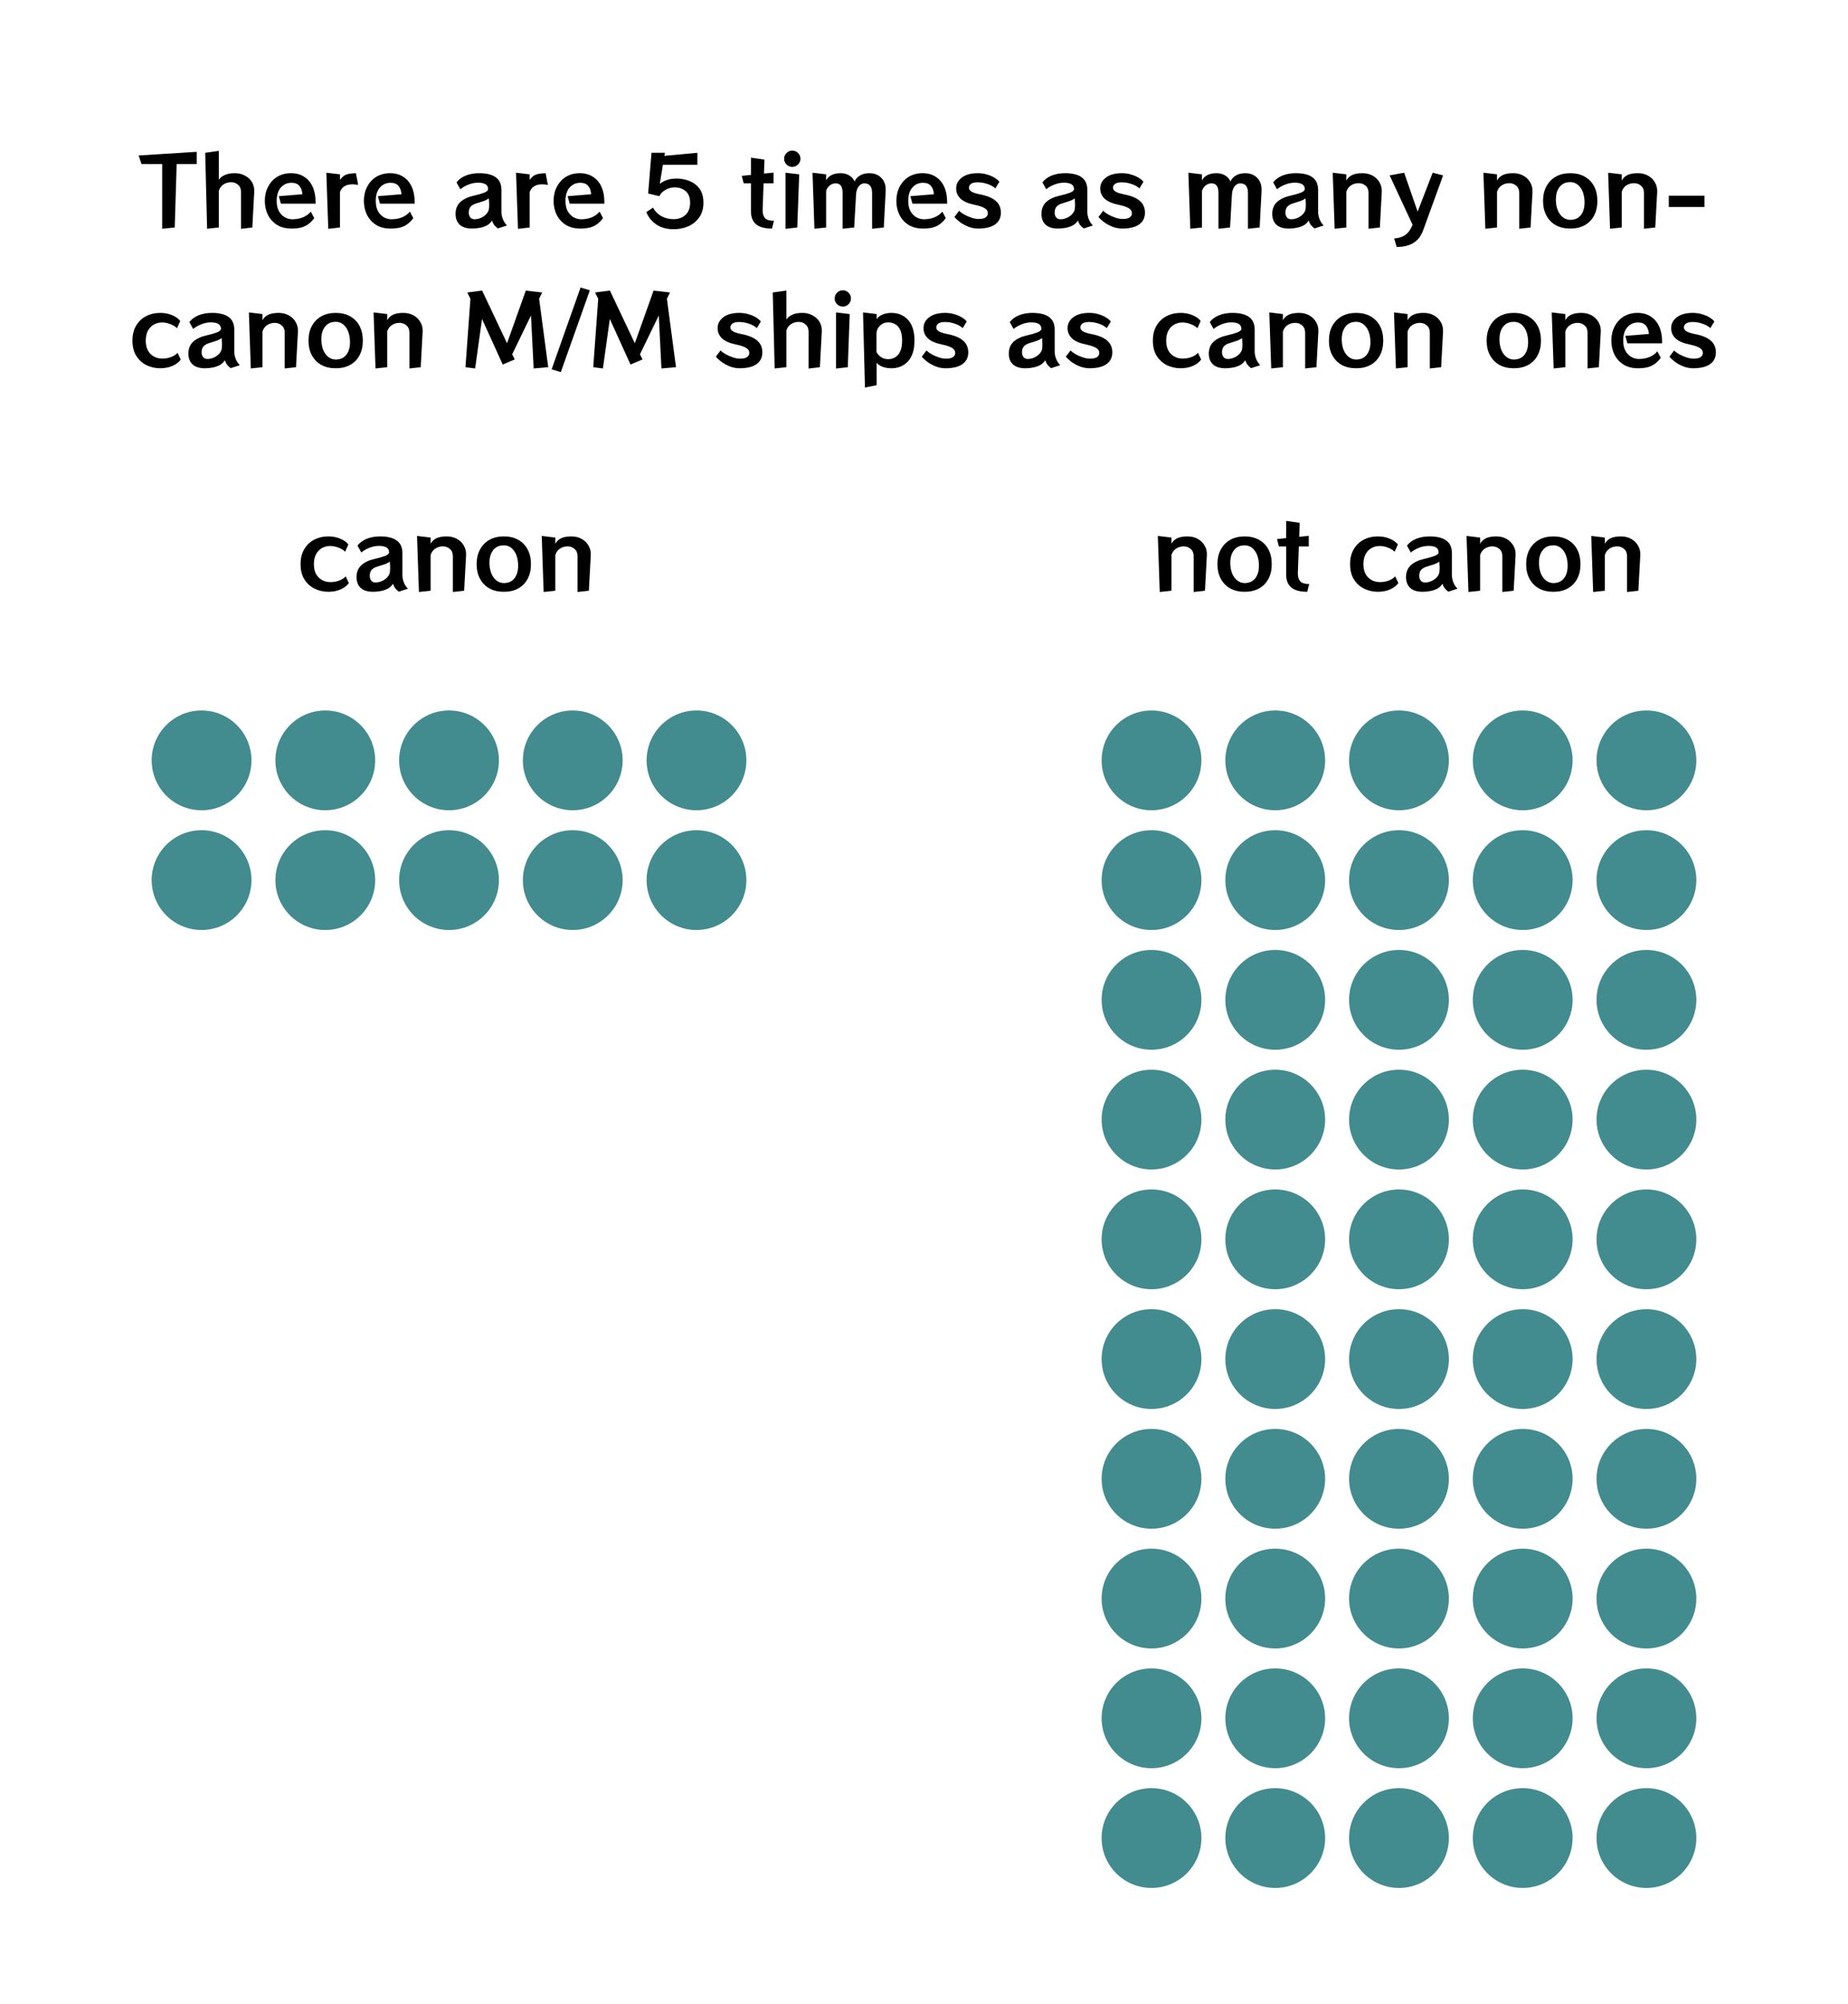 <svg width="463" height="502" viewBox="0 0 463 502" fill="none" xmlns="http://www.w3.org/2000/svg">
<path d="M40.635 57.312V41.088H35.45L34.73 38.952L49.298 38.04V41.088H44.258L43.779 57L40.635 57.312ZM60.387 57.336V48.12C60.387 47.32 60.139 46.712 59.643 46.296C59.163 45.864 58.579 45.648 57.891 45.648C57.203 45.648 56.571 45.832 55.995 46.2C55.435 46.568 55.043 47.104 54.819 47.808V57L51.891 57.312L51.411 38.28L54.819 37.8V45.048C55.139 44.568 55.619 44.176 56.259 43.872C56.915 43.552 57.771 43.392 58.827 43.392C59.755 43.392 60.579 43.584 61.299 43.968C62.035 44.336 62.619 44.848 63.051 45.504C63.483 46.16 63.699 46.92 63.699 47.784V48.048L63.219 57L60.387 57.336ZM78.731 54.648C78.267 55.272 77.771 55.776 77.243 56.16C76.731 56.544 76.139 56.824 75.467 57C74.795 57.176 73.971 57.264 72.995 57.264C71.603 57.264 70.411 56.96 69.419 56.352C68.427 55.728 67.667 54.896 67.139 53.856C66.611 52.8 66.347 51.624 66.347 50.328C66.347 49.016 66.619 47.84 67.163 46.8C67.707 45.744 68.467 44.912 69.443 44.304C70.435 43.696 71.587 43.392 72.899 43.392C74.179 43.392 75.275 43.688 76.187 44.28C77.115 44.856 77.827 45.688 78.323 46.776C78.819 47.848 79.067 49.128 79.067 50.616V51.024H70.379L69.851 49.152L75.755 48.672C75.707 47.824 75.467 47.136 75.035 46.608C74.619 46.064 73.947 45.792 73.019 45.792C71.947 45.792 71.059 46.192 70.355 46.992C69.667 47.776 69.323 48.896 69.323 50.352C69.323 51.392 69.515 52.256 69.899 52.944C70.299 53.616 70.795 54.12 71.387 54.456C71.995 54.776 72.603 54.936 73.211 54.936C74.235 54.936 75.147 54.768 75.947 54.432C76.763 54.08 77.403 53.608 77.867 53.016L78.731 54.648ZM82.243 57.336L81.763 43.272L85.171 43.68V45.048C85.475 44.664 85.779 44.352 86.083 44.112C86.403 43.872 86.803 43.696 87.283 43.584C87.763 43.472 88.395 43.408 89.179 43.392L89.731 46.32C89.203 46.224 88.723 46.176 88.291 46.176C86.675 46.176 85.635 46.824 85.171 48.12V57L82.243 57.336ZM103.552 54.648C103.088 55.272 102.592 55.776 102.064 56.16C101.552 56.544 100.96 56.824 100.288 57C99.616 57.176 98.792 57.264 97.816 57.264C96.424 57.264 95.232 56.96 94.24 56.352C93.248 55.728 92.488 54.896 91.96 53.856C91.432 52.8 91.168 51.624 91.168 50.328C91.168 49.016 91.44 47.84 91.984 46.8C92.528 45.744 93.288 44.912 94.264 44.304C95.256 43.696 96.408 43.392 97.72 43.392C99 43.392 100.096 43.688 101.008 44.28C101.936 44.856 102.648 45.688 103.144 46.776C103.64 47.848 103.888 49.128 103.888 50.616V51.024H95.2L94.672 49.152L100.576 48.672C100.528 47.824 100.288 47.136 99.856 46.608C99.44 46.064 98.768 45.792 97.84 45.792C96.768 45.792 95.88 46.192 95.176 46.992C94.488 47.776 94.144 48.896 94.144 50.352C94.144 51.392 94.336 52.256 94.72 52.944C95.12 53.616 95.616 54.12 96.208 54.456C96.816 54.776 97.424 54.936 98.032 54.936C99.056 54.936 99.968 54.768 100.768 54.432C101.584 54.08 102.224 53.608 102.688 53.016L103.552 54.648ZM124.72 57.24C124.32 56.92 124.008 56.616 123.784 56.328C123.576 56.024 123.4 55.664 123.256 55.248C122.968 55.744 122.56 56.144 122.032 56.448C121.504 56.736 120.912 56.944 120.256 57.072C119.616 57.2 118.96 57.264 118.288 57.264C116.928 57.264 115.904 56.952 115.216 56.328C114.528 55.704 114.168 54.832 114.136 53.712V53.616C114.136 52.336 114.544 51.328 115.36 50.592C116.176 49.856 117.312 49.328 118.768 49.008C119.76 48.784 120.592 48.544 121.264 48.288C121.952 48.016 122.296 47.712 122.296 47.376C122.296 46.304 121.456 45.768 119.776 45.768C118.928 45.768 118.104 45.936 117.304 46.272C116.504 46.592 115.848 46.976 115.336 47.424L114.376 45.696C114.936 44.96 115.704 44.392 116.68 43.992C117.672 43.592 118.792 43.392 120.04 43.392C121.896 43.392 123.288 43.736 124.216 44.424C125.16 45.096 125.632 46.16 125.632 47.616V53.064C125.632 53.688 125.752 54.304 125.992 54.912C126.232 55.52 126.576 56.048 127.024 56.496L124.72 57.24ZM117.448 53.376C117.464 53.808 117.592 54.176 117.832 54.48C118.072 54.784 118.432 54.936 118.912 54.936C119.616 54.936 120.304 54.736 120.976 54.336C121.648 53.936 122.112 53.432 122.368 52.824C122.448 52.648 122.496 52.432 122.512 52.176C122.544 51.904 122.56 51.624 122.56 51.336C122.56 50.92 122.544 50.544 122.512 50.208C122.48 49.872 122.464 49.704 122.464 49.704C122.112 49.976 121.656 50.208 121.096 50.4C120.552 50.592 119.976 50.776 119.368 50.952C118.776 51.112 118.304 51.376 117.952 51.744C117.616 52.112 117.448 52.6 117.448 53.208V53.376ZM129.774 57.336L129.294 43.272L132.702 43.68V45.048C133.006 44.664 133.31 44.352 133.614 44.112C133.934 43.872 134.334 43.696 134.814 43.584C135.294 43.472 135.926 43.408 136.71 43.392L137.262 46.32C136.734 46.224 136.254 46.176 135.822 46.176C134.206 46.176 133.166 46.824 132.702 48.12V57L129.774 57.336ZM151.083 54.648C150.619 55.272 150.123 55.776 149.595 56.16C149.083 56.544 148.491 56.824 147.819 57C147.147 57.176 146.323 57.264 145.347 57.264C143.955 57.264 142.763 56.96 141.771 56.352C140.779 55.728 140.019 54.896 139.491 53.856C138.963 52.8 138.699 51.624 138.699 50.328C138.699 49.016 138.971 47.84 139.515 46.8C140.059 45.744 140.819 44.912 141.795 44.304C142.787 43.696 143.939 43.392 145.251 43.392C146.531 43.392 147.627 43.688 148.539 44.28C149.467 44.856 150.179 45.688 150.675 46.776C151.171 47.848 151.419 49.128 151.419 50.616V51.024H142.731L142.203 49.152L148.107 48.672C148.059 47.824 147.819 47.136 147.387 46.608C146.971 46.064 146.299 45.792 145.371 45.792C144.299 45.792 143.411 46.192 142.707 46.992C142.019 47.776 141.675 48.896 141.675 50.352C141.675 51.392 141.867 52.256 142.251 52.944C142.651 53.616 143.147 54.12 143.739 54.456C144.347 54.776 144.955 54.936 145.563 54.936C146.587 54.936 147.499 54.768 148.299 54.432C149.115 54.08 149.755 53.608 150.219 53.016L151.083 54.648ZM166.084 41.28L165.316 46.008L165.388 46.032C165.724 45.712 166.252 45.416 166.972 45.144C167.708 44.872 168.54 44.736 169.468 44.736C170.668 44.736 171.78 44.952 172.804 45.384C173.844 45.8 174.676 46.456 175.3 47.352C175.924 48.232 176.236 49.376 176.236 50.784C176.236 52.224 175.892 53.44 175.204 54.432C174.516 55.424 173.604 56.176 172.468 56.688C171.332 57.184 170.092 57.432 168.748 57.432C167.036 57.432 165.596 57.032 164.428 56.232C163.26 55.432 162.428 54.4 161.932 53.136L163.612 52.032C164.108 52.944 164.812 53.656 165.724 54.168C166.636 54.664 167.652 54.912 168.772 54.912C169.54 54.912 170.236 54.76 170.86 54.456C171.484 54.152 171.98 53.696 172.348 53.088C172.716 52.464 172.9 51.696 172.9 50.784C172.9 49.472 172.524 48.504 171.772 47.88C171.02 47.256 170.1 46.944 169.012 46.944C168.228 46.944 167.468 47.152 166.732 47.568C166.012 47.968 165.5 48.496 165.196 49.152L162.388 48.48L163.228 38.28H166.588L166.444 39.048L174.724 38.28V41.28H166.084ZM193.423 57.264C191.567 57.264 190.223 56.896 189.391 56.16C188.559 55.424 188.143 54.36 188.143 52.968V45.912H186.319L185.839 44.064L188.143 43.824V39.504L191.527 39.984L191.407 43.488L193.807 43.248V45.912H191.311L191.071 52.536V52.776C191.071 53.56 191.271 54.184 191.671 54.648C192.087 55.096 192.831 55.32 193.903 55.32L193.423 57.264ZM200.542 39.768C200.542 40.328 200.342 40.808 199.942 41.208C199.542 41.608 199.062 41.808 198.502 41.808C197.942 41.808 197.462 41.608 197.062 41.208C196.662 40.808 196.462 40.328 196.462 39.768C196.462 39.208 196.662 38.728 197.062 38.328C197.462 37.928 197.942 37.728 198.502 37.728C199.062 37.728 199.542 37.928 199.942 38.328C200.342 38.728 200.542 39.208 200.542 39.768ZM196.798 57.336V43.272L200.23 43.68L199.75 57L196.798 57.336ZM218.495 57.312V48.36C218.495 46.744 217.847 45.936 216.551 45.936C216.151 45.936 215.799 46.072 215.495 46.344C215.191 46.6 214.951 46.928 214.775 47.328C214.615 47.728 214.519 48.136 214.487 48.552L214.007 57L211.103 57.312V48.36C211.103 47.56 210.967 46.96 210.695 46.56C210.423 46.144 209.975 45.936 209.351 45.936C208.807 45.936 208.319 46.112 207.887 46.464C207.455 46.816 207.151 47.272 206.975 47.832V57L204.047 57.312L203.567 43.272L206.975 43.68V45.216C207.247 44.64 207.695 44.192 208.319 43.872C208.943 43.552 209.703 43.392 210.599 43.392C211.447 43.392 212.175 43.584 212.783 43.968C213.407 44.336 213.847 44.84 214.103 45.48C214.375 44.84 214.831 44.336 215.471 43.968C216.111 43.584 216.903 43.392 217.847 43.392C218.631 43.392 219.327 43.56 219.935 43.896C220.543 44.232 221.023 44.704 221.375 45.312C221.727 45.92 221.903 46.64 221.903 47.472V47.784L221.423 57L218.495 57.312ZM236.958 54.648C236.494 55.272 235.998 55.776 235.47 56.16C234.958 56.544 234.366 56.824 233.694 57C233.022 57.176 232.198 57.264 231.222 57.264C229.83 57.264 228.638 56.96 227.646 56.352C226.654 55.728 225.894 54.896 225.366 53.856C224.838 52.8 224.574 51.624 224.574 50.328C224.574 49.016 224.846 47.84 225.39 46.8C225.934 45.744 226.694 44.912 227.67 44.304C228.662 43.696 229.814 43.392 231.126 43.392C232.406 43.392 233.502 43.688 234.414 44.28C235.342 44.856 236.054 45.688 236.55 46.776C237.046 47.848 237.294 49.128 237.294 50.616V51.024H228.606L228.078 49.152L233.982 48.672C233.934 47.824 233.694 47.136 233.262 46.608C232.846 46.064 232.174 45.792 231.246 45.792C230.174 45.792 229.286 46.192 228.582 46.992C227.894 47.776 227.55 48.896 227.55 50.352C227.55 51.392 227.742 52.256 228.126 52.944C228.526 53.616 229.022 54.12 229.614 54.456C230.222 54.776 230.83 54.936 231.438 54.936C232.462 54.936 233.374 54.768 234.174 54.432C234.99 54.08 235.63 53.608 236.094 53.016L236.958 54.648ZM249.373 47.208C248.909 46.76 248.261 46.392 247.429 46.104C246.597 45.816 245.773 45.672 244.957 45.672C244.157 45.672 243.589 45.808 243.253 46.08C242.917 46.352 242.749 46.672 242.749 47.04C242.749 47.392 242.949 47.704 243.349 47.976C243.765 48.248 244.493 48.488 245.533 48.696C247.341 49.048 248.661 49.6 249.493 50.352C250.341 51.088 250.765 52.064 250.765 53.28C250.765 54.56 250.277 55.544 249.301 56.232C248.341 56.92 246.917 57.264 245.029 57.264C244.229 57.264 243.429 57.112 242.629 56.808C241.845 56.488 241.141 56.104 240.517 55.656C239.909 55.192 239.445 54.76 239.125 54.36L240.301 52.8C240.605 53.12 241.037 53.44 241.597 53.76C242.173 54.08 242.781 54.344 243.421 54.552C244.077 54.76 244.653 54.864 245.149 54.864C245.965 54.864 246.557 54.736 246.925 54.48C247.309 54.224 247.501 53.864 247.501 53.4C247.501 52.888 247.229 52.472 246.685 52.152C246.157 51.832 245.325 51.552 244.189 51.312C242.541 50.976 241.357 50.456 240.637 49.752C239.917 49.048 239.557 48.208 239.557 47.232C239.557 46.128 240.029 45.216 240.973 44.496C241.917 43.76 243.261 43.392 245.005 43.392C245.821 43.392 246.589 43.504 247.309 43.728C248.045 43.936 248.677 44.208 249.205 44.544C249.749 44.88 250.141 45.216 250.381 45.552L249.373 47.208ZM271.509 57.24C271.109 56.92 270.797 56.616 270.573 56.328C270.365 56.024 270.189 55.664 270.045 55.248C269.757 55.744 269.349 56.144 268.821 56.448C268.293 56.736 267.701 56.944 267.045 57.072C266.405 57.2 265.749 57.264 265.077 57.264C263.717 57.264 262.693 56.952 262.005 56.328C261.317 55.704 260.957 54.832 260.925 53.712V53.616C260.925 52.336 261.333 51.328 262.149 50.592C262.965 49.856 264.101 49.328 265.557 49.008C266.549 48.784 267.381 48.544 268.053 48.288C268.741 48.016 269.085 47.712 269.085 47.376C269.085 46.304 268.245 45.768 266.565 45.768C265.717 45.768 264.893 45.936 264.093 46.272C263.293 46.592 262.637 46.976 262.125 47.424L261.165 45.696C261.725 44.96 262.493 44.392 263.469 43.992C264.461 43.592 265.581 43.392 266.829 43.392C268.685 43.392 270.077 43.736 271.005 44.424C271.949 45.096 272.421 46.16 272.421 47.616V53.064C272.421 53.688 272.541 54.304 272.781 54.912C273.021 55.52 273.365 56.048 273.813 56.496L271.509 57.24ZM264.237 53.376C264.253 53.808 264.381 54.176 264.621 54.48C264.861 54.784 265.221 54.936 265.701 54.936C266.405 54.936 267.093 54.736 267.765 54.336C268.437 53.936 268.901 53.432 269.157 52.824C269.237 52.648 269.285 52.432 269.301 52.176C269.333 51.904 269.349 51.624 269.349 51.336C269.349 50.92 269.333 50.544 269.301 50.208C269.269 49.872 269.253 49.704 269.253 49.704C268.901 49.976 268.445 50.208 267.885 50.4C267.341 50.592 266.765 50.776 266.157 50.952C265.565 51.112 265.093 51.376 264.741 51.744C264.405 52.112 264.237 52.6 264.237 53.208V53.376ZM285.467 47.208C285.003 46.76 284.355 46.392 283.523 46.104C282.691 45.816 281.867 45.672 281.051 45.672C280.251 45.672 279.683 45.808 279.347 46.08C279.011 46.352 278.843 46.672 278.843 47.04C278.843 47.392 279.043 47.704 279.443 47.976C279.859 48.248 280.587 48.488 281.627 48.696C283.435 49.048 284.755 49.6 285.587 50.352C286.435 51.088 286.859 52.064 286.859 53.28C286.859 54.56 286.371 55.544 285.395 56.232C284.435 56.92 283.011 57.264 281.123 57.264C280.323 57.264 279.523 57.112 278.723 56.808C277.939 56.488 277.235 56.104 276.611 55.656C276.003 55.192 275.539 54.76 275.219 54.36L276.395 52.8C276.699 53.12 277.131 53.44 277.691 53.76C278.267 54.08 278.875 54.344 279.515 54.552C280.171 54.76 280.747 54.864 281.243 54.864C282.059 54.864 282.651 54.736 283.019 54.48C283.403 54.224 283.595 53.864 283.595 53.4C283.595 52.888 283.323 52.472 282.779 52.152C282.251 51.832 281.419 51.552 280.283 51.312C278.635 50.976 277.451 50.456 276.731 49.752C276.011 49.048 275.651 48.208 275.651 47.232C275.651 46.128 276.123 45.216 277.067 44.496C278.011 43.76 279.355 43.392 281.099 43.392C281.915 43.392 282.683 43.504 283.403 43.728C284.139 43.936 284.771 44.208 285.299 44.544C285.843 44.88 286.235 45.216 286.475 45.552L285.467 47.208ZM312.667 57.312V48.36C312.667 46.744 312.019 45.936 310.723 45.936C310.323 45.936 309.971 46.072 309.667 46.344C309.363 46.6 309.123 46.928 308.947 47.328C308.787 47.728 308.691 48.136 308.659 48.552L308.179 57L305.275 57.312V48.36C305.275 47.56 305.139 46.96 304.867 46.56C304.595 46.144 304.147 45.936 303.523 45.936C302.979 45.936 302.491 46.112 302.059 46.464C301.627 46.816 301.323 47.272 301.147 47.832V57L298.219 57.312L297.739 43.272L301.147 43.68V45.216C301.419 44.64 301.867 44.192 302.491 43.872C303.115 43.552 303.875 43.392 304.771 43.392C305.619 43.392 306.347 43.584 306.955 43.968C307.579 44.336 308.019 44.84 308.275 45.48C308.547 44.84 309.003 44.336 309.643 43.968C310.283 43.584 311.075 43.392 312.019 43.392C312.803 43.392 313.499 43.56 314.107 43.896C314.715 44.232 315.195 44.704 315.547 45.312C315.899 45.92 316.075 46.64 316.075 47.472V47.784L315.595 57L312.667 57.312ZM329.33 57.24C328.93 56.92 328.618 56.616 328.394 56.328C328.186 56.024 328.01 55.664 327.866 55.248C327.578 55.744 327.17 56.144 326.642 56.448C326.114 56.736 325.522 56.944 324.866 57.072C324.226 57.2 323.57 57.264 322.898 57.264C321.538 57.264 320.514 56.952 319.826 56.328C319.138 55.704 318.778 54.832 318.746 53.712V53.616C318.746 52.336 319.154 51.328 319.97 50.592C320.786 49.856 321.922 49.328 323.378 49.008C324.37 48.784 325.202 48.544 325.874 48.288C326.562 48.016 326.906 47.712 326.906 47.376C326.906 46.304 326.066 45.768 324.386 45.768C323.538 45.768 322.714 45.936 321.914 46.272C321.114 46.592 320.458 46.976 319.946 47.424L318.986 45.696C319.546 44.96 320.314 44.392 321.29 43.992C322.282 43.592 323.402 43.392 324.65 43.392C326.506 43.392 327.898 43.736 328.826 44.424C329.77 45.096 330.242 46.16 330.242 47.616V53.064C330.242 53.688 330.362 54.304 330.602 54.912C330.842 55.52 331.186 56.048 331.634 56.496L329.33 57.24ZM322.058 53.376C322.074 53.808 322.202 54.176 322.442 54.48C322.682 54.784 323.042 54.936 323.522 54.936C324.226 54.936 324.914 54.736 325.586 54.336C326.258 53.936 326.722 53.432 326.978 52.824C327.058 52.648 327.106 52.432 327.122 52.176C327.154 51.904 327.17 51.624 327.17 51.336C327.17 50.92 327.154 50.544 327.122 50.208C327.09 49.872 327.074 49.704 327.074 49.704C326.722 49.976 326.266 50.208 325.706 50.4C325.162 50.592 324.586 50.776 323.978 50.952C323.386 51.112 322.914 51.376 322.562 51.744C322.226 52.112 322.058 52.6 322.058 53.208V53.376ZM342.879 57.312V48.36C342.879 47.56 342.631 46.952 342.135 46.536C341.655 46.104 341.071 45.888 340.383 45.888C339.695 45.888 339.063 46.072 338.487 46.44C337.927 46.808 337.535 47.344 337.311 48.048V57L334.383 57.312L333.903 43.272L337.311 43.68V45.24C337.631 44.632 338.103 44.176 338.727 43.872C339.367 43.552 340.239 43.392 341.343 43.392C342.319 43.392 343.175 43.6 343.911 44.016C344.663 44.432 345.239 45 345.639 45.72C346.055 46.424 346.239 47.224 346.191 48.12L345.711 57L342.879 57.312ZM349.295 59.736C350.223 59.672 350.975 59.488 351.551 59.184C352.143 58.88 352.623 58.48 352.991 57.984C353.359 57.488 353.663 56.928 353.903 56.304L348.167 43.944L351.791 43.272L355.175 53.016L358.943 43.272L361.559 43.944L356.567 57.672C356.023 59.144 355.207 60.208 354.119 60.864C353.031 61.536 351.631 61.872 349.919 61.872L349.295 59.736ZM380.637 57.312V48.36C380.637 47.56 380.389 46.952 379.893 46.536C379.413 46.104 378.829 45.888 378.141 45.888C377.453 45.888 376.821 46.072 376.245 46.44C375.685 46.808 375.293 47.344 375.069 48.048V57L372.141 57.312L371.661 43.272L375.069 43.68V45.24C375.389 44.632 375.861 44.176 376.485 43.872C377.125 43.552 377.997 43.392 379.101 43.392C380.077 43.392 380.933 43.6 381.669 44.016C382.421 44.432 382.997 45 383.397 45.72C383.813 46.424 383.997 47.224 383.949 48.12L383.469 57L380.637 57.312ZM393.413 57.264C392.021 57.264 390.813 56.984 389.789 56.424C388.781 55.848 387.997 55.04 387.437 54C386.877 52.96 386.597 51.744 386.597 50.352C386.597 48.944 386.877 47.72 387.437 46.68C387.997 45.64 388.781 44.832 389.789 44.256C390.813 43.68 392.021 43.392 393.413 43.392C394.821 43.392 396.029 43.68 397.037 44.256C398.061 44.832 398.845 45.64 399.389 46.68C399.933 47.72 400.205 48.944 400.205 50.352C400.205 51.744 399.933 52.96 399.389 54C398.845 55.04 398.061 55.848 397.037 56.424C396.029 56.984 394.821 57.264 393.413 57.264ZM393.797 55.056C394.805 54.976 395.589 54.552 396.149 53.784C396.709 53 396.989 52 396.989 50.784C396.989 50.656 396.989 50.536 396.989 50.424C396.989 50.296 396.981 50.168 396.965 50.04C396.853 48.664 396.469 47.584 395.813 46.8C395.173 46.016 394.357 45.624 393.365 45.624C393.301 45.624 393.245 45.632 393.197 45.648C393.149 45.648 393.093 45.648 393.029 45.648C392.053 45.712 391.269 46.136 390.677 46.92C390.101 47.704 389.813 48.712 389.813 49.944C389.813 50.056 389.813 50.176 389.813 50.304C389.813 50.416 389.821 50.536 389.837 50.664C389.949 52.024 390.341 53.104 391.013 53.904C391.685 54.688 392.509 55.08 393.485 55.08C393.533 55.08 393.581 55.08 393.629 55.08C393.693 55.064 393.749 55.056 393.797 55.056ZM411.879 57.312V48.36C411.879 47.56 411.631 46.952 411.135 46.536C410.655 46.104 410.071 45.888 409.383 45.888C408.695 45.888 408.063 46.072 407.487 46.44C406.927 46.808 406.535 47.344 406.311 48.048V57L403.383 57.312L402.903 43.272L406.311 43.68V45.24C406.631 44.632 407.103 44.176 407.727 43.872C408.367 43.552 409.239 43.392 410.343 43.392C411.319 43.392 412.175 43.6 412.911 44.016C413.663 44.432 414.239 45 414.639 45.72C415.055 46.424 415.239 47.224 415.191 48.12L414.711 57L411.879 57.312ZM418.103 51.864V49.032H427.031V51.864H418.103ZM45.279 90.08C44.831 90.72 44.151 91.248 43.239 91.664C42.327 92.064 41.295 92.264 40.143 92.264C38.911 92.264 37.767 92.008 36.711 91.496C35.655 90.968 34.799 90.192 34.143 89.168C33.503 88.144 33.183 86.864 33.183 85.328C33.183 83.872 33.487 82.632 34.095 81.608C34.703 80.568 35.527 79.776 36.567 79.232C37.623 78.672 38.815 78.392 40.143 78.392C41.215 78.392 42.191 78.576 43.071 78.944C43.967 79.296 44.663 79.784 45.159 80.408L44.343 82.232C43.943 81.816 43.383 81.472 42.663 81.2C41.943 80.928 41.255 80.792 40.599 80.792C39.847 80.792 39.159 80.968 38.535 81.32C37.911 81.672 37.415 82.192 37.047 82.88C36.695 83.552 36.519 84.368 36.519 85.328C36.519 86.768 36.911 87.88 37.695 88.664C38.479 89.448 39.471 89.84 40.671 89.84C41.455 89.84 42.183 89.712 42.855 89.456C43.543 89.2 44.087 88.848 44.487 88.4L45.279 90.08ZM57.783 92.24C57.383 91.92 57.071 91.616 56.847 91.328C56.639 91.024 56.463 90.664 56.319 90.248C56.031 90.744 55.623 91.144 55.095 91.448C54.567 91.736 53.975 91.944 53.319 92.072C52.679 92.2 52.023 92.264 51.351 92.264C49.991 92.264 48.967 91.952 48.279 91.328C47.591 90.704 47.231 89.832 47.199 88.712V88.616C47.199 87.336 47.607 86.328 48.423 85.592C49.239 84.856 50.375 84.328 51.831 84.008C52.823 83.784 53.655 83.544 54.327 83.288C55.015 83.016 55.359 82.712 55.359 82.376C55.359 81.304 54.519 80.768 52.839 80.768C51.991 80.768 51.167 80.936 50.367 81.272C49.567 81.592 48.911 81.976 48.399 82.424L47.439 80.696C47.999 79.96 48.767 79.392 49.743 78.992C50.735 78.592 51.855 78.392 53.103 78.392C54.959 78.392 56.351 78.736 57.279 79.424C58.223 80.096 58.695 81.16 58.695 82.616V88.064C58.695 88.688 58.815 89.304 59.055 89.912C59.295 90.52 59.639 91.048 60.087 91.496L57.783 92.24ZM50.511 88.376C50.527 88.808 50.655 89.176 50.895 89.48C51.135 89.784 51.495 89.936 51.975 89.936C52.679 89.936 53.367 89.736 54.039 89.336C54.711 88.936 55.175 88.432 55.431 87.824C55.511 87.648 55.559 87.432 55.575 87.176C55.607 86.904 55.623 86.624 55.623 86.336C55.623 85.92 55.607 85.544 55.575 85.208C55.543 84.872 55.527 84.704 55.527 84.704C55.175 84.976 54.719 85.208 54.159 85.4C53.615 85.592 53.039 85.776 52.431 85.952C51.839 86.112 51.367 86.376 51.015 86.744C50.679 87.112 50.511 87.6 50.511 88.208V88.376ZM71.332 92.312V83.36C71.332 82.56 71.084 81.952 70.588 81.536C70.108 81.104 69.524 80.888 68.836 80.888C68.148 80.888 67.516 81.072 66.94 81.44C66.38 81.808 65.988 82.344 65.764 83.048V92L62.836 92.312L62.356 78.272L65.764 78.68V80.24C66.084 79.632 66.556 79.176 67.18 78.872C67.82 78.552 68.692 78.392 69.796 78.392C70.772 78.392 71.628 78.6 72.364 79.016C73.116 79.432 73.692 80 74.092 80.72C74.508 81.424 74.692 82.224 74.644 83.12L74.164 92L71.332 92.312ZM84.109 92.264C82.717 92.264 81.509 91.984 80.485 91.424C79.477 90.848 78.693 90.04 78.133 89C77.573 87.96 77.293 86.744 77.293 85.352C77.293 83.944 77.573 82.72 78.133 81.68C78.693 80.64 79.477 79.832 80.485 79.256C81.509 78.68 82.717 78.392 84.109 78.392C85.517 78.392 86.725 78.68 87.733 79.256C88.757 79.832 89.541 80.64 90.085 81.68C90.629 82.72 90.901 83.944 90.901 85.352C90.901 86.744 90.629 87.96 90.085 89C89.541 90.04 88.757 90.848 87.733 91.424C86.725 91.984 85.517 92.264 84.109 92.264ZM84.493 90.056C85.501 89.976 86.285 89.552 86.845 88.784C87.405 88 87.685 87 87.685 85.784C87.685 85.656 87.685 85.536 87.685 85.424C87.685 85.296 87.677 85.168 87.661 85.04C87.549 83.664 87.165 82.584 86.509 81.8C85.869 81.016 85.053 80.624 84.061 80.624C83.997 80.624 83.941 80.632 83.893 80.648C83.845 80.648 83.789 80.648 83.725 80.648C82.749 80.712 81.965 81.136 81.373 81.92C80.797 82.704 80.509 83.712 80.509 84.944C80.509 85.056 80.509 85.176 80.509 85.304C80.509 85.416 80.517 85.536 80.533 85.664C80.645 87.024 81.037 88.104 81.709 88.904C82.381 89.688 83.205 90.08 84.181 90.08C84.229 90.08 84.277 90.08 84.325 90.08C84.389 90.064 84.445 90.056 84.493 90.056ZM102.575 92.312V83.36C102.575 82.56 102.327 81.952 101.831 81.536C101.351 81.104 100.767 80.888 100.079 80.888C99.391 80.888 98.758 81.072 98.183 81.44C97.623 81.808 97.231 82.344 97.007 83.048V92L94.079 92.312L93.599 78.272L97.007 78.68V80.24C97.326 79.632 97.799 79.176 98.422 78.872C99.062 78.552 99.934 78.392 101.039 78.392C102.015 78.392 102.871 78.6 103.607 79.016C104.359 79.432 104.935 80 105.335 80.72C105.751 81.424 105.935 82.224 105.887 83.12L105.407 92L102.575 92.312ZM133.704 92.312L133.032 79.04L128.328 88.76L128.952 90.056L125.952 91.328L120.768 79.904L119.04 92.312L116.616 92L117.864 74.864L117.072 73.28L120.792 72.8L127.032 86L131.736 72.8L135.84 73.28L135.072 74.84L137.352 92L133.704 92.312ZM138.206 92.528L145.454 72.032L147.782 72.728L140.51 93.224L138.206 92.528ZM165.72 92.312L165.048 79.04L160.344 88.76L160.968 90.056L157.968 91.328L152.784 79.904L151.056 92.312L148.632 92L149.88 74.864L149.088 73.28L152.808 72.8L159.048 86L163.752 72.8L167.856 73.28L167.088 74.84L169.368 92L165.72 92.312ZM189.608 82.208C189.144 81.76 188.496 81.392 187.664 81.104C186.832 80.816 186.008 80.672 185.192 80.672C184.392 80.672 183.824 80.808 183.488 81.08C183.152 81.352 182.984 81.672 182.984 82.04C182.984 82.392 183.184 82.704 183.584 82.976C184 83.248 184.728 83.488 185.768 83.696C187.576 84.048 188.896 84.6 189.728 85.352C190.576 86.088 191 87.064 191 88.28C191 89.56 190.512 90.544 189.536 91.232C188.576 91.92 187.152 92.264 185.264 92.264C184.464 92.264 183.664 92.112 182.864 91.808C182.08 91.488 181.376 91.104 180.752 90.656C180.144 90.192 179.68 89.76 179.36 89.36L180.536 87.8C180.84 88.12 181.272 88.44 181.832 88.76C182.408 89.08 183.016 89.344 183.656 89.552C184.312 89.76 184.888 89.864 185.384 89.864C186.2 89.864 186.792 89.736 187.16 89.48C187.544 89.224 187.736 88.864 187.736 88.4C187.736 87.888 187.464 87.472 186.92 87.152C186.392 86.832 185.56 86.552 184.424 86.312C182.776 85.976 181.592 85.456 180.872 84.752C180.152 84.048 179.792 83.208 179.792 82.232C179.792 81.128 180.264 80.216 181.208 79.496C182.152 78.76 183.496 78.392 185.24 78.392C186.056 78.392 186.824 78.504 187.544 78.728C188.28 78.936 188.912 79.208 189.44 79.544C189.984 79.88 190.376 80.216 190.616 80.552L189.608 82.208ZM202.582 92.336V83.12C202.582 82.32 202.334 81.712 201.838 81.296C201.358 80.864 200.774 80.648 200.086 80.648C199.398 80.648 198.766 80.832 198.19 81.2C197.63 81.568 197.238 82.104 197.014 82.808V92L194.086 92.312L193.606 73.28L197.014 72.8V80.048C197.334 79.568 197.814 79.176 198.454 78.872C199.11 78.552 199.966 78.392 201.022 78.392C201.95 78.392 202.774 78.584 203.494 78.968C204.23 79.336 204.814 79.848 205.246 80.504C205.678 81.16 205.894 81.92 205.894 82.784V83.048L205.414 92L202.582 92.336ZM213.199 74.768C213.199 75.328 212.999 75.808 212.599 76.208C212.199 76.608 211.719 76.808 211.159 76.808C210.599 76.808 210.119 76.608 209.719 76.208C209.319 75.808 209.119 75.328 209.119 74.768C209.119 74.208 209.319 73.728 209.719 73.328C210.119 72.928 210.599 72.728 211.159 72.728C211.719 72.728 212.199 72.928 212.599 73.328C212.999 73.728 213.199 74.208 213.199 74.768ZM209.455 92.336V78.272L212.887 78.68L212.407 92L209.455 92.336ZM216.704 97.088L216.224 78.272L219.632 78.68V79.976C219.92 79.48 220.4 79.096 221.072 78.824C221.744 78.536 222.488 78.392 223.304 78.392C225.064 78.392 226.472 78.984 227.528 80.168C228.584 81.336 229.112 83.056 229.112 85.328C229.112 87.616 228.576 89.344 227.504 90.512C226.432 91.68 225.04 92.264 223.328 92.264C222.448 92.264 221.68 92.128 221.024 91.856C220.368 91.584 219.904 91.264 219.632 90.896V96.512L216.704 97.088ZM219.584 88.16C219.84 88.672 220.216 89.104 220.712 89.456C221.208 89.808 221.808 89.984 222.512 89.984C223.12 89.984 223.688 89.84 224.216 89.552C224.76 89.248 225.192 88.76 225.512 88.088C225.848 87.4 226.016 86.48 226.016 85.328C226.016 84.192 225.856 83.296 225.536 82.64C225.216 81.968 224.792 81.488 224.264 81.2C223.736 80.912 223.144 80.768 222.488 80.768C221.96 80.768 221.472 80.904 221.024 81.176C220.592 81.432 220.24 81.784 219.968 82.232C219.712 82.68 219.584 83.192 219.584 83.768V88.16ZM241.193 82.208C240.729 81.76 240.081 81.392 239.249 81.104C238.417 80.816 237.593 80.672 236.777 80.672C235.977 80.672 235.409 80.808 235.073 81.08C234.737 81.352 234.569 81.672 234.569 82.04C234.569 82.392 234.769 82.704 235.169 82.976C235.585 83.248 236.313 83.488 237.353 83.696C239.161 84.048 240.481 84.6 241.313 85.352C242.161 86.088 242.585 87.064 242.585 88.28C242.585 89.56 242.097 90.544 241.121 91.232C240.161 91.92 238.737 92.264 236.849 92.264C236.049 92.264 235.249 92.112 234.449 91.808C233.665 91.488 232.961 91.104 232.337 90.656C231.729 90.192 231.265 89.76 230.945 89.36L232.121 87.8C232.425 88.12 232.857 88.44 233.417 88.76C233.993 89.08 234.601 89.344 235.241 89.552C235.897 89.76 236.473 89.864 236.969 89.864C237.785 89.864 238.377 89.736 238.745 89.48C239.129 89.224 239.321 88.864 239.321 88.4C239.321 87.888 239.049 87.472 238.505 87.152C237.977 86.832 237.145 86.552 236.009 86.312C234.361 85.976 233.177 85.456 232.457 84.752C231.737 84.048 231.377 83.208 231.377 82.232C231.377 81.128 231.849 80.216 232.793 79.496C233.737 78.76 235.081 78.392 236.825 78.392C237.641 78.392 238.409 78.504 239.129 78.728C239.865 78.936 240.497 79.208 241.025 79.544C241.569 79.88 241.961 80.216 242.201 80.552L241.193 82.208ZM263.33 92.24C262.93 91.92 262.618 91.616 262.394 91.328C262.186 91.024 262.01 90.664 261.866 90.248C261.578 90.744 261.17 91.144 260.642 91.448C260.114 91.736 259.522 91.944 258.866 92.072C258.226 92.2 257.57 92.264 256.898 92.264C255.538 92.264 254.514 91.952 253.826 91.328C253.138 90.704 252.778 89.832 252.746 88.712V88.616C252.746 87.336 253.154 86.328 253.97 85.592C254.786 84.856 255.922 84.328 257.378 84.008C258.37 83.784 259.202 83.544 259.874 83.288C260.562 83.016 260.906 82.712 260.906 82.376C260.906 81.304 260.066 80.768 258.386 80.768C257.538 80.768 256.714 80.936 255.914 81.272C255.114 81.592 254.458 81.976 253.946 82.424L252.986 80.696C253.546 79.96 254.314 79.392 255.29 78.992C256.282 78.592 257.402 78.392 258.65 78.392C260.506 78.392 261.898 78.736 262.826 79.424C263.77 80.096 264.242 81.16 264.242 82.616V88.064C264.242 88.688 264.362 89.304 264.602 89.912C264.842 90.52 265.186 91.048 265.634 91.496L263.33 92.24ZM256.058 88.376C256.074 88.808 256.202 89.176 256.442 89.48C256.682 89.784 257.042 89.936 257.522 89.936C258.226 89.936 258.914 89.736 259.586 89.336C260.258 88.936 260.722 88.432 260.978 87.824C261.058 87.648 261.106 87.432 261.122 87.176C261.154 86.904 261.17 86.624 261.17 86.336C261.17 85.92 261.154 85.544 261.122 85.208C261.09 84.872 261.074 84.704 261.074 84.704C260.722 84.976 260.266 85.208 259.706 85.4C259.162 85.592 258.586 85.776 257.978 85.952C257.386 86.112 256.914 86.376 256.562 86.744C256.226 87.112 256.058 87.6 256.058 88.208V88.376ZM277.287 82.208C276.823 81.76 276.175 81.392 275.343 81.104C274.511 80.816 273.687 80.672 272.871 80.672C272.071 80.672 271.503 80.808 271.167 81.08C270.831 81.352 270.663 81.672 270.663 82.04C270.663 82.392 270.863 82.704 271.263 82.976C271.679 83.248 272.407 83.488 273.447 83.696C275.255 84.048 276.575 84.6 277.407 85.352C278.255 86.088 278.679 87.064 278.679 88.28C278.679 89.56 278.191 90.544 277.215 91.232C276.255 91.92 274.831 92.264 272.943 92.264C272.143 92.264 271.343 92.112 270.543 91.808C269.759 91.488 269.055 91.104 268.431 90.656C267.823 90.192 267.359 89.76 267.039 89.36L268.215 87.8C268.519 88.12 268.951 88.44 269.511 88.76C270.087 89.08 270.695 89.344 271.335 89.552C271.991 89.76 272.567 89.864 273.063 89.864C273.879 89.864 274.471 89.736 274.839 89.48C275.223 89.224 275.415 88.864 275.415 88.4C275.415 87.888 275.143 87.472 274.599 87.152C274.071 86.832 273.239 86.552 272.103 86.312C270.455 85.976 269.271 85.456 268.551 84.752C267.831 84.048 267.471 83.208 267.471 82.232C267.471 81.128 267.943 80.216 268.887 79.496C269.831 78.76 271.175 78.392 272.919 78.392C273.735 78.392 274.503 78.504 275.223 78.728C275.959 78.936 276.591 79.208 277.119 79.544C277.663 79.88 278.055 80.216 278.295 80.552L277.287 82.208ZM300.935 90.08C300.487 90.72 299.807 91.248 298.895 91.664C297.983 92.064 296.951 92.264 295.799 92.264C294.567 92.264 293.423 92.008 292.367 91.496C291.311 90.968 290.455 90.192 289.799 89.168C289.159 88.144 288.839 86.864 288.839 85.328C288.839 83.872 289.143 82.632 289.751 81.608C290.359 80.568 291.183 79.776 292.223 79.232C293.279 78.672 294.471 78.392 295.799 78.392C296.871 78.392 297.847 78.576 298.727 78.944C299.623 79.296 300.319 79.784 300.815 80.408L299.999 82.232C299.599 81.816 299.039 81.472 298.319 81.2C297.599 80.928 296.911 80.792 296.255 80.792C295.503 80.792 294.815 80.968 294.191 81.32C293.567 81.672 293.071 82.192 292.703 82.88C292.351 83.552 292.175 84.368 292.175 85.328C292.175 86.768 292.567 87.88 293.351 88.664C294.135 89.448 295.127 89.84 296.327 89.84C297.111 89.84 297.839 89.712 298.511 89.456C299.199 89.2 299.743 88.848 300.143 88.4L300.935 90.08ZM313.439 92.24C313.039 91.92 312.727 91.616 312.503 91.328C312.295 91.024 312.119 90.664 311.975 90.248C311.687 90.744 311.279 91.144 310.751 91.448C310.223 91.736 309.631 91.944 308.975 92.072C308.335 92.2 307.679 92.264 307.007 92.264C305.647 92.264 304.623 91.952 303.935 91.328C303.247 90.704 302.887 89.832 302.855 88.712V88.616C302.855 87.336 303.263 86.328 304.079 85.592C304.895 84.856 306.031 84.328 307.487 84.008C308.479 83.784 309.311 83.544 309.983 83.288C310.671 83.016 311.015 82.712 311.015 82.376C311.015 81.304 310.175 80.768 308.495 80.768C307.647 80.768 306.823 80.936 306.023 81.272C305.223 81.592 304.567 81.976 304.055 82.424L303.095 80.696C303.655 79.96 304.423 79.392 305.399 78.992C306.391 78.592 307.511 78.392 308.759 78.392C310.615 78.392 312.007 78.736 312.935 79.424C313.879 80.096 314.351 81.16 314.351 82.616V88.064C314.351 88.688 314.471 89.304 314.711 89.912C314.951 90.52 315.295 91.048 315.743 91.496L313.439 92.24ZM306.167 88.376C306.183 88.808 306.311 89.176 306.551 89.48C306.791 89.784 307.151 89.936 307.631 89.936C308.335 89.936 309.023 89.736 309.695 89.336C310.367 88.936 310.831 88.432 311.087 87.824C311.167 87.648 311.215 87.432 311.231 87.176C311.263 86.904 311.279 86.624 311.279 86.336C311.279 85.92 311.263 85.544 311.231 85.208C311.199 84.872 311.183 84.704 311.183 84.704C310.831 84.976 310.375 85.208 309.815 85.4C309.271 85.592 308.695 85.776 308.087 85.952C307.495 86.112 307.023 86.376 306.671 86.744C306.335 87.112 306.167 87.6 306.167 88.208V88.376ZM326.989 92.312V83.36C326.989 82.56 326.741 81.952 326.245 81.536C325.765 81.104 325.181 80.888 324.493 80.888C323.805 80.888 323.173 81.072 322.597 81.44C322.037 81.808 321.645 82.344 321.421 83.048V92L318.493 92.312L318.013 78.272L321.421 78.68V80.24C321.741 79.632 322.213 79.176 322.837 78.872C323.477 78.552 324.349 78.392 325.453 78.392C326.429 78.392 327.285 78.6 328.021 79.016C328.773 79.432 329.349 80 329.749 80.72C330.165 81.424 330.349 82.224 330.301 83.12L329.821 92L326.989 92.312ZM339.765 92.264C338.373 92.264 337.165 91.984 336.141 91.424C335.133 90.848 334.349 90.04 333.789 89C333.229 87.96 332.949 86.744 332.949 85.352C332.949 83.944 333.229 82.72 333.789 81.68C334.349 80.64 335.133 79.832 336.141 79.256C337.165 78.68 338.373 78.392 339.765 78.392C341.173 78.392 342.381 78.68 343.389 79.256C344.413 79.832 345.197 80.64 345.741 81.68C346.285 82.72 346.557 83.944 346.557 85.352C346.557 86.744 346.285 87.96 345.741 89C345.197 90.04 344.413 90.848 343.389 91.424C342.381 91.984 341.173 92.264 339.765 92.264ZM340.149 90.056C341.157 89.976 341.941 89.552 342.501 88.784C343.061 88 343.341 87 343.341 85.784C343.341 85.656 343.341 85.536 343.341 85.424C343.341 85.296 343.333 85.168 343.317 85.04C343.205 83.664 342.821 82.584 342.165 81.8C341.525 81.016 340.709 80.624 339.717 80.624C339.653 80.624 339.597 80.632 339.549 80.648C339.501 80.648 339.445 80.648 339.381 80.648C338.405 80.712 337.621 81.136 337.029 81.92C336.453 82.704 336.165 83.712 336.165 84.944C336.165 85.056 336.165 85.176 336.165 85.304C336.165 85.416 336.173 85.536 336.189 85.664C336.301 87.024 336.693 88.104 337.365 88.904C338.037 89.688 338.861 90.08 339.837 90.08C339.885 90.08 339.933 90.08 339.981 90.08C340.045 90.064 340.101 90.056 340.149 90.056ZM358.231 92.312V83.36C358.231 82.56 357.983 81.952 357.487 81.536C357.007 81.104 356.423 80.888 355.735 80.888C355.047 80.888 354.415 81.072 353.839 81.44C353.279 81.808 352.887 82.344 352.663 83.048V92L349.735 92.312L349.255 78.272L352.663 78.68V80.24C352.983 79.632 353.455 79.176 354.079 78.872C354.719 78.552 355.591 78.392 356.695 78.392C357.671 78.392 358.527 78.6 359.263 79.016C360.015 79.432 360.591 80 360.991 80.72C361.407 81.424 361.591 82.224 361.543 83.12L361.063 92L358.231 92.312ZM379.28 92.264C377.888 92.264 376.68 91.984 375.656 91.424C374.648 90.848 373.864 90.04 373.304 89C372.744 87.96 372.464 86.744 372.464 85.352C372.464 83.944 372.744 82.72 373.304 81.68C373.864 80.64 374.648 79.832 375.656 79.256C376.68 78.68 377.888 78.392 379.28 78.392C380.688 78.392 381.896 78.68 382.904 79.256C383.928 79.832 384.712 80.64 385.256 81.68C385.8 82.72 386.072 83.944 386.072 85.352C386.072 86.744 385.8 87.96 385.256 89C384.712 90.04 383.928 90.848 382.904 91.424C381.896 91.984 380.688 92.264 379.28 92.264ZM379.664 90.056C380.672 89.976 381.456 89.552 382.016 88.784C382.576 88 382.856 87 382.856 85.784C382.856 85.656 382.856 85.536 382.856 85.424C382.856 85.296 382.848 85.168 382.832 85.04C382.72 83.664 382.336 82.584 381.68 81.8C381.04 81.016 380.224 80.624 379.232 80.624C379.168 80.624 379.112 80.632 379.064 80.648C379.016 80.648 378.96 80.648 378.896 80.648C377.92 80.712 377.136 81.136 376.544 81.92C375.968 82.704 375.68 83.712 375.68 84.944C375.68 85.056 375.68 85.176 375.68 85.304C375.68 85.416 375.688 85.536 375.704 85.664C375.816 87.024 376.208 88.104 376.88 88.904C377.552 89.688 378.376 90.08 379.352 90.08C379.4 90.08 379.448 90.08 379.496 90.08C379.56 90.064 379.616 90.056 379.664 90.056ZM397.746 92.312V83.36C397.746 82.56 397.498 81.952 397.002 81.536C396.522 81.104 395.938 80.888 395.25 80.888C394.562 80.888 393.93 81.072 393.354 81.44C392.794 81.808 392.402 82.344 392.178 83.048V92L389.25 92.312L388.77 78.272L392.178 78.68V80.24C392.498 79.632 392.97 79.176 393.594 78.872C394.234 78.552 395.106 78.392 396.21 78.392C397.186 78.392 398.042 78.6 398.778 79.016C399.53 79.432 400.106 80 400.506 80.72C400.922 81.424 401.106 82.224 401.058 83.12L400.578 92L397.746 92.312ZM416.091 89.648C415.627 90.272 415.131 90.776 414.603 91.16C414.091 91.544 413.499 91.824 412.827 92C412.155 92.176 411.331 92.264 410.355 92.264C408.963 92.264 407.771 91.96 406.779 91.352C405.787 90.728 405.027 89.896 404.499 88.856C403.971 87.8 403.707 86.624 403.707 85.328C403.707 84.016 403.979 82.84 404.523 81.8C405.067 80.744 405.827 79.912 406.803 79.304C407.795 78.696 408.947 78.392 410.259 78.392C411.539 78.392 412.635 78.688 413.547 79.28C414.475 79.856 415.187 80.688 415.683 81.776C416.179 82.848 416.427 84.128 416.427 85.616V86.024H407.739L407.211 84.152L413.115 83.672C413.067 82.824 412.827 82.136 412.395 81.608C411.979 81.064 411.307 80.792 410.379 80.792C409.307 80.792 408.419 81.192 407.715 81.992C407.027 82.776 406.683 83.896 406.683 85.352C406.683 86.392 406.875 87.256 407.259 87.944C407.659 88.616 408.155 89.12 408.747 89.456C409.355 89.776 409.963 89.936 410.571 89.936C411.595 89.936 412.507 89.768 413.307 89.432C414.123 89.08 414.763 88.608 415.227 88.016L416.091 89.648ZM428.506 82.208C428.042 81.76 427.394 81.392 426.562 81.104C425.73 80.816 424.906 80.672 424.09 80.672C423.29 80.672 422.722 80.808 422.386 81.08C422.05 81.352 421.882 81.672 421.882 82.04C421.882 82.392 422.082 82.704 422.482 82.976C422.898 83.248 423.626 83.488 424.666 83.696C426.474 84.048 427.794 84.6 428.626 85.352C429.474 86.088 429.898 87.064 429.898 88.28C429.898 89.56 429.41 90.544 428.434 91.232C427.474 91.92 426.05 92.264 424.162 92.264C423.362 92.264 422.562 92.112 421.762 91.808C420.978 91.488 420.274 91.104 419.65 90.656C419.042 90.192 418.578 89.76 418.258 89.36L419.434 87.8C419.738 88.12 420.17 88.44 420.73 88.76C421.306 89.08 421.914 89.344 422.554 89.552C423.21 89.76 423.786 89.864 424.282 89.864C425.098 89.864 425.69 89.736 426.058 89.48C426.442 89.224 426.634 88.864 426.634 88.4C426.634 87.888 426.362 87.472 425.818 87.152C425.29 86.832 424.458 86.552 423.322 86.312C421.674 85.976 420.49 85.456 419.77 84.752C419.05 84.048 418.69 83.208 418.69 82.232C418.69 81.128 419.162 80.216 420.106 79.496C421.05 78.76 422.394 78.392 424.138 78.392C424.954 78.392 425.722 78.504 426.442 78.728C427.178 78.936 427.81 79.208 428.338 79.544C428.882 79.88 429.274 80.216 429.514 80.552L428.506 82.208Z" fill="black"/>
<path d="M87.404 146.08C86.956 146.72 86.276 147.248 85.364 147.664C84.452 148.064 83.42 148.264 82.268 148.264C81.036 148.264 79.892 148.008 78.836 147.496C77.78 146.968 76.924 146.192 76.268 145.168C75.628 144.144 75.308 142.864 75.308 141.328C75.308 139.872 75.612 138.632 76.22 137.608C76.828 136.568 77.652 135.776 78.692 135.232C79.748 134.672 80.94 134.392 82.268 134.392C83.34 134.392 84.316 134.576 85.196 134.944C86.092 135.296 86.788 135.784 87.284 136.408L86.468 138.232C86.068 137.816 85.508 137.472 84.788 137.2C84.068 136.928 83.38 136.792 82.724 136.792C81.972 136.792 81.284 136.968 80.66 137.32C80.036 137.672 79.54 138.192 79.172 138.88C78.82 139.552 78.644 140.368 78.644 141.328C78.644 142.768 79.036 143.88 79.82 144.664C80.604 145.448 81.596 145.84 82.796 145.84C83.58 145.84 84.308 145.712 84.98 145.456C85.668 145.2 86.212 144.848 86.612 144.4L87.404 146.08ZM99.908 148.24C99.508 147.92 99.196 147.616 98.972 147.328C98.764 147.024 98.588 146.664 98.444 146.248C98.156 146.744 97.748 147.144 97.22 147.448C96.692 147.736 96.1 147.944 95.444 148.072C94.804 148.2 94.148 148.264 93.476 148.264C92.116 148.264 91.092 147.952 90.404 147.328C89.716 146.704 89.356 145.832 89.324 144.712V144.616C89.324 143.336 89.732 142.328 90.548 141.592C91.364 140.856 92.5 140.328 93.956 140.008C94.948 139.784 95.78 139.544 96.452 139.288C97.14 139.016 97.484 138.712 97.484 138.376C97.484 137.304 96.644 136.768 94.964 136.768C94.116 136.768 93.292 136.936 92.492 137.272C91.692 137.592 91.036 137.976 90.524 138.424L89.564 136.696C90.124 135.96 90.892 135.392 91.868 134.992C92.86 134.592 93.98 134.392 95.228 134.392C97.084 134.392 98.476 134.736 99.404 135.424C100.348 136.096 100.82 137.16 100.82 138.616V144.064C100.82 144.688 100.94 145.304 101.18 145.912C101.42 146.52 101.764 147.048 102.212 147.496L99.908 148.24ZM92.636 144.376C92.652 144.808 92.78 145.176 93.02 145.48C93.26 145.784 93.62 145.936 94.1 145.936C94.804 145.936 95.492 145.736 96.164 145.336C96.836 144.936 97.3 144.432 97.556 143.824C97.636 143.648 97.684 143.432 97.7 143.176C97.732 142.904 97.748 142.624 97.748 142.336C97.748 141.92 97.732 141.544 97.7 141.208C97.668 140.872 97.652 140.704 97.652 140.704C97.3 140.976 96.844 141.208 96.284 141.4C95.74 141.592 95.164 141.776 94.556 141.952C93.964 142.112 93.492 142.376 93.14 142.744C92.804 143.112 92.636 143.6 92.636 144.208V144.376ZM113.457 148.312V139.36C113.457 138.56 113.209 137.952 112.713 137.536C112.233 137.104 111.649 136.888 110.961 136.888C110.273 136.888 109.641 137.072 109.065 137.44C108.505 137.808 108.113 138.344 107.889 139.048V148L104.961 148.312L104.481 134.272L107.889 134.68V136.24C108.209 135.632 108.681 135.176 109.305 134.872C109.945 134.552 110.817 134.392 111.921 134.392C112.897 134.392 113.753 134.6 114.489 135.016C115.241 135.432 115.817 136 116.217 136.72C116.633 137.424 116.817 138.224 116.769 139.12L116.289 148L113.457 148.312ZM126.234 148.264C124.842 148.264 123.634 147.984 122.61 147.424C121.602 146.848 120.818 146.04 120.258 145C119.698 143.96 119.418 142.744 119.418 141.352C119.418 139.944 119.698 138.72 120.258 137.68C120.818 136.64 121.602 135.832 122.61 135.256C123.634 134.68 124.842 134.392 126.234 134.392C127.642 134.392 128.85 134.68 129.858 135.256C130.882 135.832 131.666 136.64 132.21 137.68C132.754 138.72 133.026 139.944 133.026 141.352C133.026 142.744 132.754 143.96 132.21 145C131.666 146.04 130.882 146.848 129.858 147.424C128.85 147.984 127.642 148.264 126.234 148.264ZM126.618 146.056C127.626 145.976 128.41 145.552 128.97 144.784C129.53 144 129.81 143 129.81 141.784C129.81 141.656 129.81 141.536 129.81 141.424C129.81 141.296 129.802 141.168 129.786 141.04C129.674 139.664 129.29 138.584 128.634 137.8C127.994 137.016 127.178 136.624 126.186 136.624C126.122 136.624 126.066 136.632 126.018 136.648C125.97 136.648 125.914 136.648 125.85 136.648C124.874 136.712 124.09 137.136 123.498 137.92C122.922 138.704 122.634 139.712 122.634 140.944C122.634 141.056 122.634 141.176 122.634 141.304C122.634 141.416 122.642 141.536 122.658 141.664C122.77 143.024 123.162 144.104 123.834 144.904C124.506 145.688 125.33 146.08 126.306 146.08C126.354 146.08 126.402 146.08 126.45 146.08C126.514 146.064 126.57 146.056 126.618 146.056ZM144.7 148.312V139.36C144.7 138.56 144.452 137.952 143.956 137.536C143.476 137.104 142.892 136.888 142.204 136.888C141.516 136.888 140.884 137.072 140.308 137.44C139.748 137.808 139.356 138.344 139.132 139.048V148L136.204 148.312L135.724 134.272L139.132 134.68V136.24C139.452 135.632 139.924 135.176 140.548 134.872C141.188 134.552 142.06 134.392 143.164 134.392C144.14 134.392 144.996 134.6 145.732 135.016C146.484 135.432 147.06 136 147.46 136.72C147.876 137.424 148.06 138.224 148.012 139.12L147.532 148L144.7 148.312Z" fill="black"/>
<path d="M299.059 148.312V139.36C299.059 138.56 298.811 137.952 298.315 137.536C297.835 137.104 297.251 136.888 296.563 136.888C295.875 136.888 295.243 137.072 294.667 137.44C294.107 137.808 293.715 138.344 293.491 139.048V148L290.563 148.312L290.083 134.272L293.491 134.68V136.24C293.811 135.632 294.283 135.176 294.907 134.872C295.547 134.552 296.419 134.392 297.523 134.392C298.499 134.392 299.355 134.6 300.091 135.016C300.843 135.432 301.419 136 301.819 136.72C302.235 137.424 302.419 138.224 302.371 139.12L301.891 148L299.059 148.312ZM311.835 148.264C310.443 148.264 309.235 147.984 308.211 147.424C307.203 146.848 306.419 146.04 305.859 145C305.299 143.96 305.019 142.744 305.019 141.352C305.019 139.944 305.299 138.72 305.859 137.68C306.419 136.64 307.203 135.832 308.211 135.256C309.235 134.68 310.443 134.392 311.835 134.392C313.243 134.392 314.451 134.68 315.459 135.256C316.483 135.832 317.267 136.64 317.811 137.68C318.355 138.72 318.627 139.944 318.627 141.352C318.627 142.744 318.355 143.96 317.811 145C317.267 146.04 316.483 146.848 315.459 147.424C314.451 147.984 313.243 148.264 311.835 148.264ZM312.219 146.056C313.227 145.976 314.011 145.552 314.571 144.784C315.131 144 315.411 143 315.411 141.784C315.411 141.656 315.411 141.536 315.411 141.424C315.411 141.296 315.403 141.168 315.387 141.04C315.275 139.664 314.891 138.584 314.235 137.8C313.595 137.016 312.779 136.624 311.787 136.624C311.723 136.624 311.667 136.632 311.619 136.648C311.571 136.648 311.515 136.648 311.451 136.648C310.475 136.712 309.691 137.136 309.099 137.92C308.523 138.704 308.235 139.712 308.235 140.944C308.235 141.056 308.235 141.176 308.235 141.304C308.235 141.416 308.243 141.536 308.259 141.664C308.371 143.024 308.763 144.104 309.435 144.904C310.107 145.688 310.931 146.08 311.907 146.08C311.955 146.08 312.003 146.08 312.051 146.08C312.115 146.064 312.171 146.056 312.219 146.056ZM327.517 148.264C325.661 148.264 324.317 147.896 323.485 147.16C322.653 146.424 322.237 145.36 322.237 143.968V136.912H320.413L319.933 135.064L322.237 134.824V130.504L325.621 130.984L325.501 134.488L327.901 134.248V136.912H325.405L325.165 143.536V143.776C325.165 144.56 325.365 145.184 325.765 145.648C326.181 146.096 326.925 146.32 327.997 146.32L327.517 148.264ZM350.35 146.08C349.902 146.72 349.222 147.248 348.31 147.664C347.398 148.064 346.366 148.264 345.214 148.264C343.982 148.264 342.838 148.008 341.782 147.496C340.726 146.968 339.87 146.192 339.214 145.168C338.574 144.144 338.254 142.864 338.254 141.328C338.254 139.872 338.558 138.632 339.166 137.608C339.774 136.568 340.598 135.776 341.638 135.232C342.694 134.672 343.886 134.392 345.214 134.392C346.286 134.392 347.262 134.576 348.142 134.944C349.038 135.296 349.734 135.784 350.23 136.408L349.414 138.232C349.014 137.816 348.454 137.472 347.734 137.2C347.014 136.928 346.326 136.792 345.67 136.792C344.918 136.792 344.23 136.968 343.606 137.32C342.982 137.672 342.486 138.192 342.118 138.88C341.766 139.552 341.59 140.368 341.59 141.328C341.59 142.768 341.982 143.88 342.766 144.664C343.55 145.448 344.542 145.84 345.742 145.84C346.526 145.84 347.254 145.712 347.926 145.456C348.614 145.2 349.158 144.848 349.558 144.4L350.35 146.08ZM362.853 148.24C362.453 147.92 362.141 147.616 361.917 147.328C361.709 147.024 361.533 146.664 361.389 146.248C361.101 146.744 360.693 147.144 360.165 147.448C359.637 147.736 359.045 147.944 358.389 148.072C357.749 148.2 357.093 148.264 356.421 148.264C355.061 148.264 354.037 147.952 353.349 147.328C352.661 146.704 352.301 145.832 352.269 144.712V144.616C352.269 143.336 352.677 142.328 353.493 141.592C354.309 140.856 355.445 140.328 356.901 140.008C357.893 139.784 358.725 139.544 359.397 139.288C360.085 139.016 360.429 138.712 360.429 138.376C360.429 137.304 359.589 136.768 357.909 136.768C357.061 136.768 356.237 136.936 355.437 137.272C354.637 137.592 353.981 137.976 353.469 138.424L352.509 136.696C353.069 135.96 353.837 135.392 354.813 134.992C355.805 134.592 356.925 134.392 358.173 134.392C360.029 134.392 361.421 134.736 362.349 135.424C363.293 136.096 363.765 137.16 363.765 138.616V144.064C363.765 144.688 363.885 145.304 364.125 145.912C364.365 146.52 364.709 147.048 365.157 147.496L362.853 148.24ZM355.581 144.376C355.597 144.808 355.725 145.176 355.965 145.48C356.205 145.784 356.565 145.936 357.045 145.936C357.749 145.936 358.437 145.736 359.109 145.336C359.781 144.936 360.245 144.432 360.501 143.824C360.581 143.648 360.629 143.432 360.645 143.176C360.677 142.904 360.693 142.624 360.693 142.336C360.693 141.92 360.677 141.544 360.645 141.208C360.613 140.872 360.597 140.704 360.597 140.704C360.245 140.976 359.789 141.208 359.229 141.4C358.685 141.592 358.109 141.776 357.501 141.952C356.909 142.112 356.437 142.376 356.085 142.744C355.749 143.112 355.581 143.6 355.581 144.208V144.376ZM376.403 148.312V139.36C376.403 138.56 376.155 137.952 375.659 137.536C375.179 137.104 374.595 136.888 373.907 136.888C373.219 136.888 372.587 137.072 372.011 137.44C371.451 137.808 371.059 138.344 370.835 139.048V148L367.907 148.312L367.427 134.272L370.835 134.68V136.24C371.155 135.632 371.627 135.176 372.251 134.872C372.891 134.552 373.763 134.392 374.867 134.392C375.843 134.392 376.699 134.6 377.435 135.016C378.187 135.432 378.763 136 379.163 136.72C379.579 137.424 379.763 138.224 379.715 139.12L379.235 148L376.403 148.312ZM389.179 148.264C387.787 148.264 386.579 147.984 385.555 147.424C384.547 146.848 383.763 146.04 383.203 145C382.643 143.96 382.363 142.744 382.363 141.352C382.363 139.944 382.643 138.72 383.203 137.68C383.763 136.64 384.547 135.832 385.555 135.256C386.579 134.68 387.787 134.392 389.179 134.392C390.587 134.392 391.795 134.68 392.803 135.256C393.827 135.832 394.611 136.64 395.155 137.68C395.699 138.72 395.971 139.944 395.971 141.352C395.971 142.744 395.699 143.96 395.155 145C394.611 146.04 393.827 146.848 392.803 147.424C391.795 147.984 390.587 148.264 389.179 148.264ZM389.563 146.056C390.571 145.976 391.355 145.552 391.915 144.784C392.475 144 392.755 143 392.755 141.784C392.755 141.656 392.755 141.536 392.755 141.424C392.755 141.296 392.747 141.168 392.731 141.04C392.619 139.664 392.235 138.584 391.579 137.8C390.939 137.016 390.123 136.624 389.131 136.624C389.067 136.624 389.011 136.632 388.963 136.648C388.915 136.648 388.859 136.648 388.795 136.648C387.819 136.712 387.035 137.136 386.443 137.92C385.867 138.704 385.579 139.712 385.579 140.944C385.579 141.056 385.579 141.176 385.579 141.304C385.579 141.416 385.587 141.536 385.603 141.664C385.715 143.024 386.107 144.104 386.779 144.904C387.451 145.688 388.275 146.08 389.251 146.08C389.299 146.08 389.347 146.08 389.395 146.08C389.459 146.064 389.515 146.056 389.563 146.056ZM407.645 148.312V139.36C407.645 138.56 407.397 137.952 406.901 137.536C406.421 137.104 405.837 136.888 405.149 136.888C404.461 136.888 403.829 137.072 403.253 137.44C402.693 137.808 402.301 138.344 402.077 139.048V148L399.149 148.312L398.669 134.272L402.077 134.68V136.24C402.397 135.632 402.869 135.176 403.493 134.872C404.133 134.552 405.005 134.392 406.109 134.392C407.085 134.392 407.941 134.6 408.677 135.016C409.429 135.432 410.005 136 410.405 136.72C410.821 137.424 411.005 138.224 410.957 139.12L410.477 148L407.645 148.312Z" fill="black"/>
<circle cx="50.5" cy="190.5" r="12.5" fill="#428B8E"/>
<circle cx="174.5" cy="190.5" r="12.5" fill="#428B8E"/>
<circle cx="143.5" cy="190.5" r="12.5" fill="#428B8E"/>
<circle cx="112.5" cy="190.5" r="12.5" fill="#428B8E"/>
<circle cx="81.5" cy="190.5" r="12.5" fill="#428B8E"/>
<circle cx="50.5" cy="220.5" r="12.5" fill="#428B8E"/>
<circle cx="174.5" cy="220.5" r="12.5" fill="#428B8E"/>
<circle cx="143.5" cy="220.5" r="12.5" fill="#428B8E"/>
<circle cx="112.5" cy="220.5" r="12.5" fill="#428B8E"/>
<circle cx="81.5" cy="220.5" r="12.5" fill="#428B8E"/>
<circle cx="288.5" cy="190.5" r="12.5" fill="#428B8E"/>
<circle cx="412.5" cy="190.5" r="12.5" fill="#428B8E"/>
<circle cx="381.5" cy="190.5" r="12.5" fill="#428B8E"/>
<circle cx="350.5" cy="190.5" r="12.5" fill="#428B8E"/>
<circle cx="319.5" cy="190.5" r="12.5" fill="#428B8E"/>
<circle cx="288.5" cy="220.5" r="12.5" fill="#428B8E"/>
<circle cx="412.5" cy="220.5" r="12.5" fill="#428B8E"/>
<circle cx="381.5" cy="220.5" r="12.5" fill="#428B8E"/>
<circle cx="350.5" cy="220.5" r="12.5" fill="#428B8E"/>
<circle cx="319.5" cy="220.5" r="12.5" fill="#428B8E"/>
<circle cx="288.5" cy="250.5" r="12.5" fill="#428B8E"/>
<circle cx="412.5" cy="250.5" r="12.5" fill="#428B8E"/>
<circle cx="381.5" cy="250.5" r="12.5" fill="#428B8E"/>
<circle cx="350.5" cy="250.5" r="12.5" fill="#428B8E"/>
<circle cx="319.5" cy="250.5" r="12.5" fill="#428B8E"/>
<circle cx="288.5" cy="280.5" r="12.5" fill="#428B8E"/>
<circle cx="412.5" cy="280.5" r="12.5" fill="#428B8E"/>
<circle cx="381.5" cy="280.5" r="12.5" fill="#428B8E"/>
<circle cx="350.5" cy="280.5" r="12.5" fill="#428B8E"/>
<circle cx="319.5" cy="280.5" r="12.5" fill="#428B8E"/>
<circle cx="288.5" cy="310.5" r="12.5" fill="#428B8E"/>
<circle cx="412.5" cy="310.5" r="12.5" fill="#428B8E"/>
<circle cx="381.5" cy="310.5" r="12.5" fill="#428B8E"/>
<circle cx="350.5" cy="310.5" r="12.5" fill="#428B8E"/>
<circle cx="319.5" cy="310.5" r="12.5" fill="#428B8E"/>
<circle cx="288.5" cy="340.5" r="12.5" fill="#428B8E"/>
<circle cx="412.5" cy="340.5" r="12.5" fill="#428B8E"/>
<circle cx="381.5" cy="340.5" r="12.5" fill="#428B8E"/>
<circle cx="350.5" cy="340.5" r="12.5" fill="#428B8E"/>
<circle cx="319.5" cy="340.5" r="12.5" fill="#428B8E"/>
<circle cx="288.5" cy="370.5" r="12.5" fill="#428B8E"/>
<circle cx="412.5" cy="370.5" r="12.5" fill="#428B8E"/>
<circle cx="381.5" cy="370.5" r="12.5" fill="#428B8E"/>
<circle cx="350.5" cy="370.5" r="12.5" fill="#428B8E"/>
<circle cx="319.5" cy="370.5" r="12.5" fill="#428B8E"/>
<circle cx="288.5" cy="400.5" r="12.5" fill="#428B8E"/>
<circle cx="412.5" cy="400.5" r="12.5" fill="#428B8E"/>
<circle cx="381.5" cy="400.5" r="12.5" fill="#428B8E"/>
<circle cx="350.5" cy="400.5" r="12.5" fill="#428B8E"/>
<circle cx="319.5" cy="400.5" r="12.5" fill="#428B8E"/>
<circle cx="288.5" cy="430.5" r="12.5" fill="#428B8E"/>
<circle cx="412.5" cy="430.5" r="12.5" fill="#428B8E"/>
<circle cx="381.5" cy="430.5" r="12.5" fill="#428B8E"/>
<circle cx="350.5" cy="430.5" r="12.5" fill="#428B8E"/>
<circle cx="319.5" cy="430.5" r="12.5" fill="#428B8E"/>
<circle cx="288.5" cy="460.5" r="12.5" fill="#428B8E"/>
<circle cx="412.5" cy="460.5" r="12.5" fill="#428B8E"/>
<circle cx="381.5" cy="460.5" r="12.5" fill="#428B8E"/>
<circle cx="350.5" cy="460.5" r="12.5" fill="#428B8E"/>
<circle cx="319.5" cy="460.5" r="12.5" fill="#428B8E"/>
</svg>
